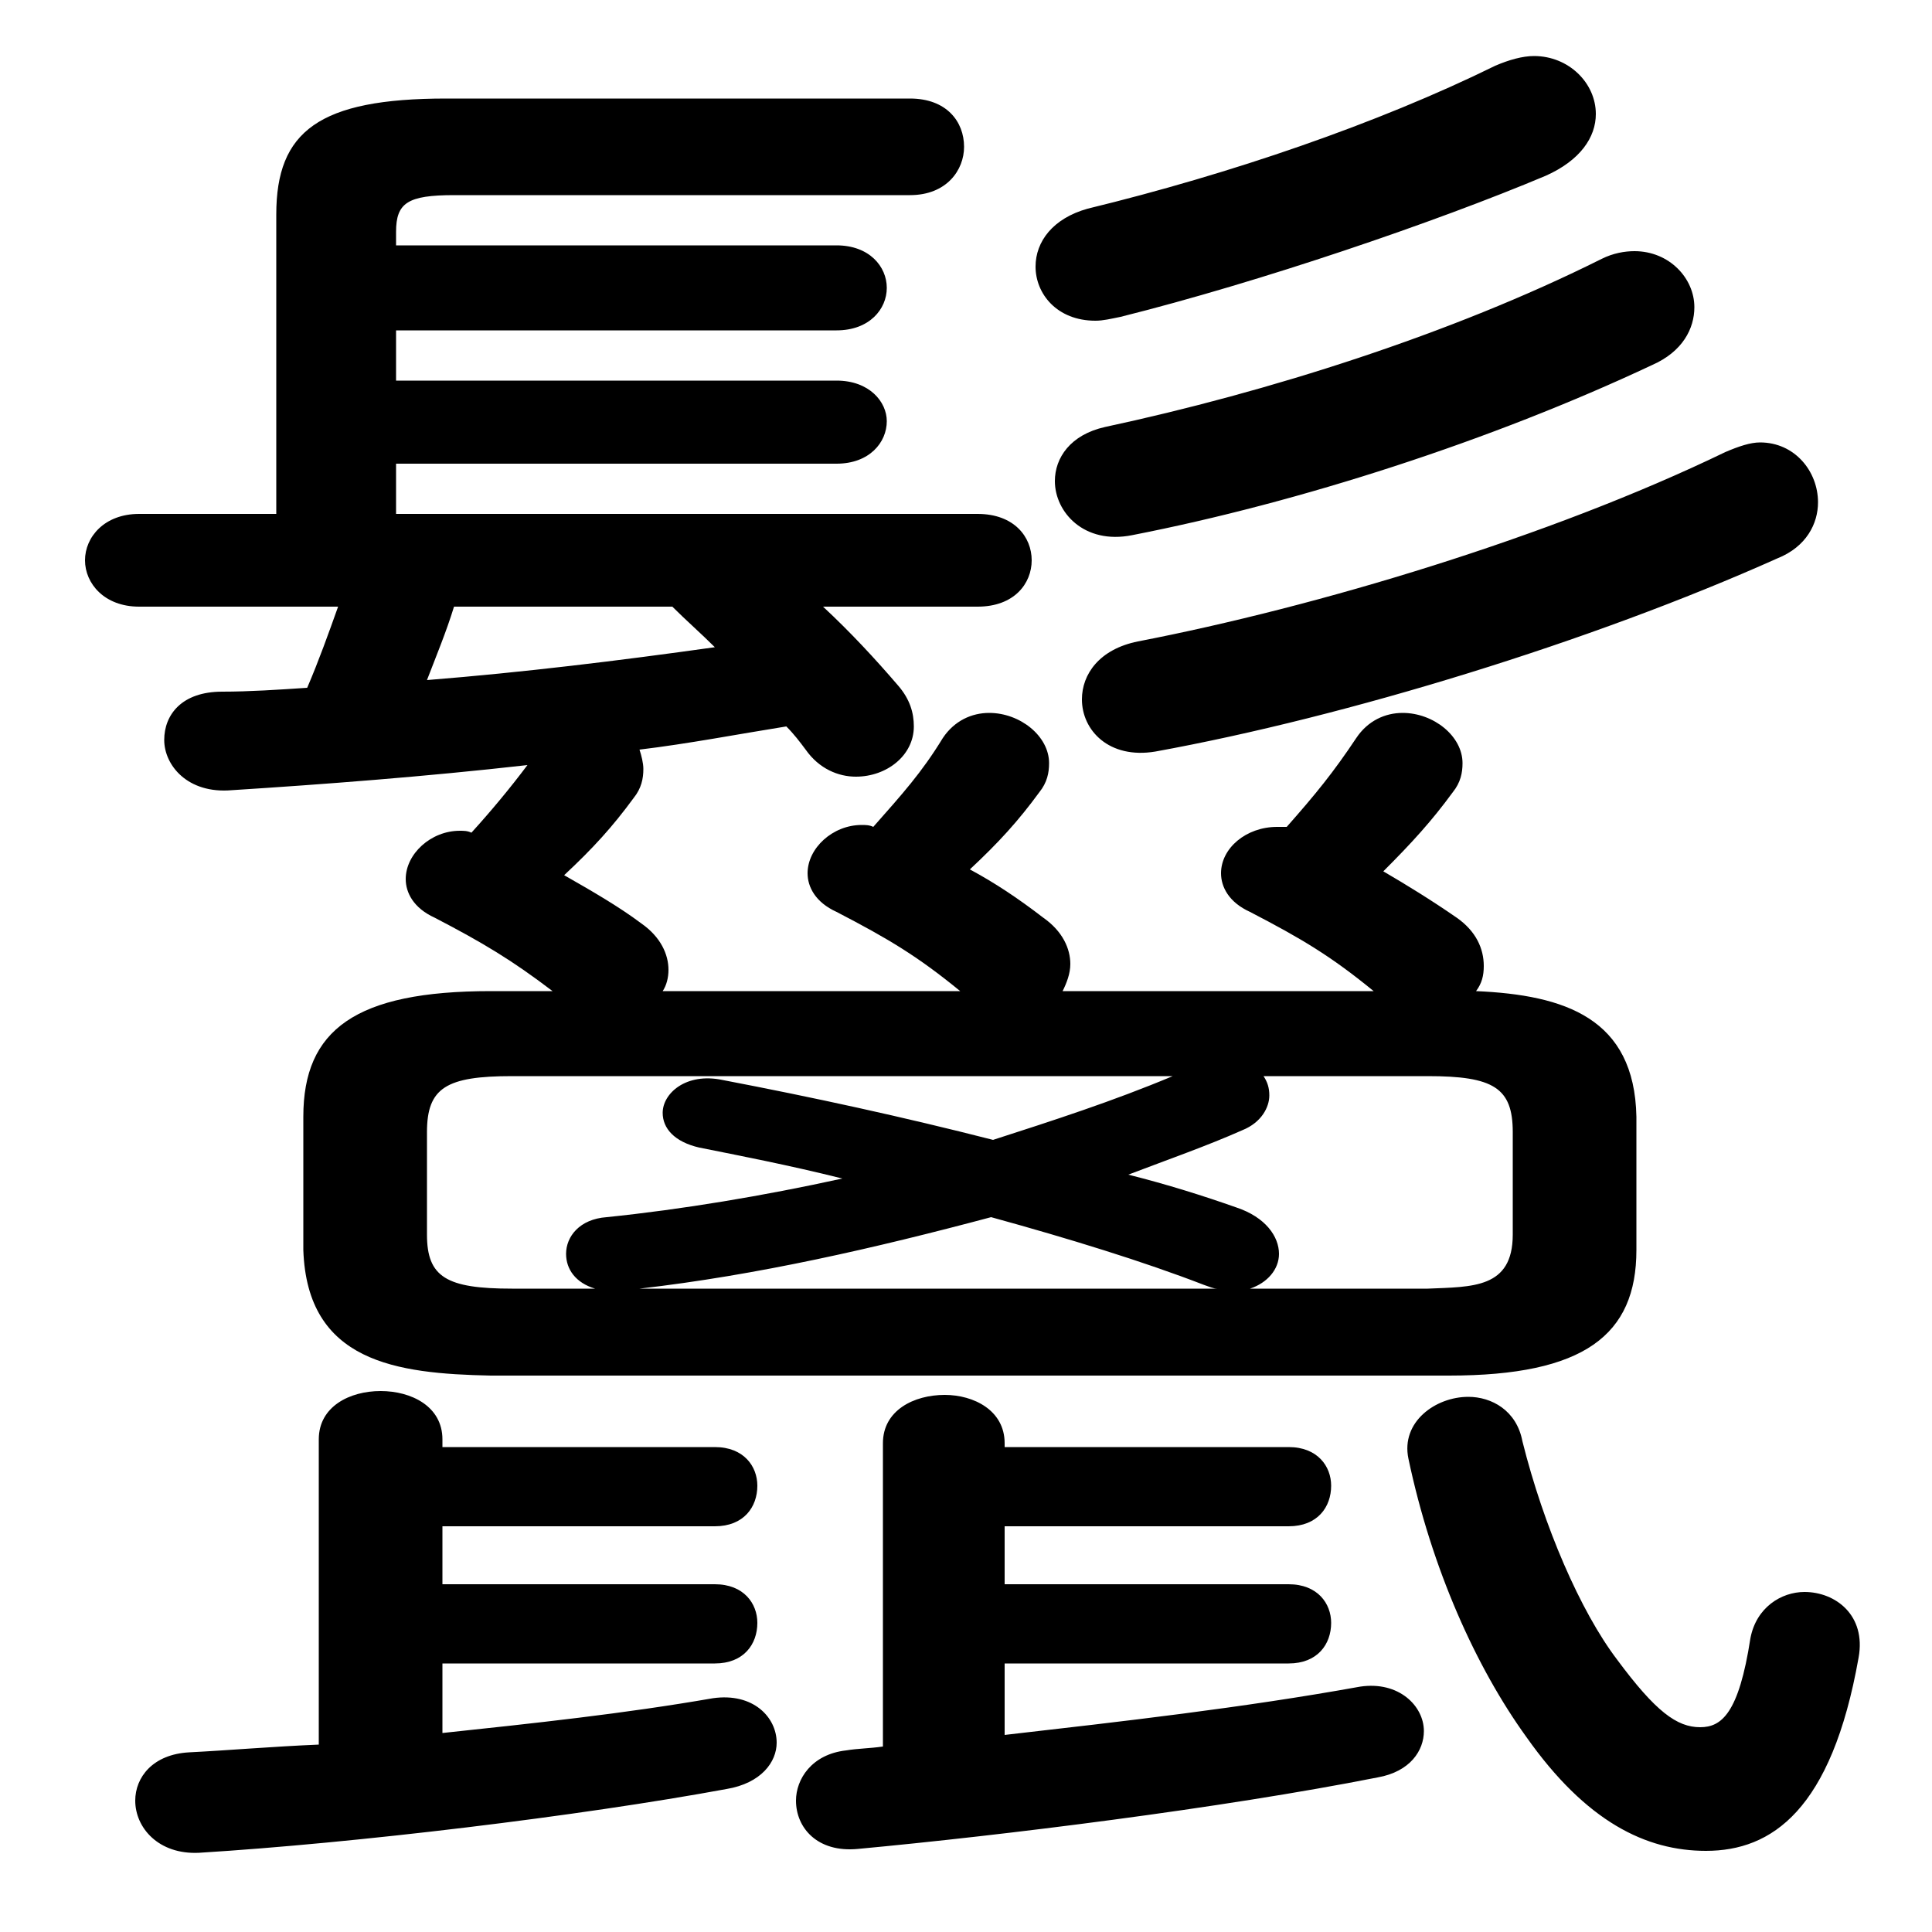 <svg xmlns="http://www.w3.org/2000/svg" viewBox="0 -44.0 50.0 50.0">
    <rect x="0" y="-44.0" width="50.0" height="50.0" fill="#808080" stroke="none"/>
    <g transform="scale(1, -1)">
        <!-- ボディの枠 -->
        <rect x="0" y="-6.0" width="50.0" height="50.0"
            stroke="white" fill="white"/>
        <!-- グリフ座標系の原点 -->
        <circle cx="0" cy="0" r="5" fill="white"/>
        <!-- グリフのアウトライン -->
        <g style="fill:black;stroke:#000000;stroke-width:0;stroke-linecap:round;stroke-linejoin:round;">
        <path d="M 37.5 8.4 C 41.0 8.4 42.35 9.45 42.35 11.65 L 42.35 15.1 C 42.3 17.65 40.5 18.25 38.2 18.35 C 38.35 18.55 38.4 18.75 38.4 19.0 C 38.4 19.45 38.2 19.9 37.7 20.25 C 37.05 20.7 36.4 21.1 35.8 21.45 C 36.55 22.2 37.05 22.75 37.6 23.5 C 37.8 23.75 37.85 24.0 37.85 24.25 C 37.85 24.95 37.1 25.55 36.3 25.55 C 35.85 25.55 35.4 25.35 35.1 24.9 C 34.5 24.0 34.05 23.45 33.3 22.6 C 33.2 22.6 33.15 22.6 33.05 22.6 C 32.25 22.6 31.6 22.05 31.6 21.4 C 31.6 21.05 31.8 20.65 32.35 20.4 C 33.7 19.7 34.45 19.25 35.55 18.35 L 27.5 18.35 C 27.6 18.55 27.7 18.8 27.7 19.05 C 27.7 19.45 27.5 19.9 27.0 20.25 C 26.35 20.75 25.75 21.15 25.1 21.5 C 25.85 22.2 26.35 22.75 26.9 23.5 C 27.1 23.75 27.15 24.0 27.15 24.25 C 27.15 24.95 26.4 25.55 25.6 25.55 C 25.15 25.55 24.7 25.35 24.4 24.9 C 23.85 24.0 23.35 23.45 22.6 22.6 C 22.5 22.65 22.4 22.65 22.3 22.65 C 21.55 22.65 20.9 22.05 20.9 21.4 C 20.9 21.05 21.1 20.65 21.65 20.4 C 23.0 19.7 23.75 19.25 24.85 18.35 L 17.15 18.35 C 17.25 18.5 17.3 18.7 17.3 18.9 C 17.3 19.3 17.1 19.75 16.6 20.1 C 16.0 20.55 15.3 20.95 14.6 21.35 C 15.35 22.05 15.85 22.6 16.4 23.35 C 16.6 23.6 16.65 23.85 16.65 24.1 C 16.65 24.25 16.6 24.45 16.55 24.6 C 17.8 24.75 19.1 25.0 20.35 25.2 C 20.55 25.0 20.7 24.8 20.85 24.6 C 21.2 24.1 21.7 23.9 22.15 23.9 C 22.95 23.9 23.65 24.45 23.65 25.2 C 23.65 25.55 23.55 25.9 23.25 26.25 C 22.65 26.95 22.0 27.65 21.3 28.3 L 25.3 28.3 C 26.25 28.3 26.7 28.9 26.7 29.5 C 26.7 30.1 26.25 30.7 25.3 30.7 L 10.25 30.7 L 10.25 32.0 L 21.65 32.0 C 22.5 32.0 22.95 32.55 22.95 33.1 C 22.95 33.6 22.5 34.15 21.65 34.15 L 10.25 34.15 L 10.25 35.45 L 21.65 35.45 C 22.5 35.45 22.95 36.0 22.95 36.55 C 22.95 37.1 22.5 37.65 21.65 37.65 L 10.25 37.65 L 10.25 38.0 C 10.25 38.75 10.55 38.95 11.75 38.95 L 23.55 38.95 C 24.5 38.95 24.95 39.6 24.95 40.2 C 24.95 40.85 24.5 41.45 23.55 41.45 L 11.55 41.45 C 8.25 41.45 7.15 40.6 7.15 38.45 L 7.15 30.7 L 3.6 30.7 C 2.7 30.7 2.2 30.1 2.2 29.5 C 2.2 28.9 2.7 28.3 3.6 28.3 L 8.75 28.3 C 8.5 27.6 8.25 26.9 7.95 26.2 C 7.2 26.15 6.45 26.1 5.75 26.1 C 4.7 26.1 4.25 25.5 4.25 24.85 C 4.25 24.2 4.85 23.45 6.0 23.55 C 8.35 23.7 11.0 23.9 13.65 24.2 C 13.2 23.6 12.7 23.0 12.2 22.45 C 12.1 22.5 12.0 22.5 11.9 22.5 C 11.15 22.5 10.5 21.9 10.5 21.25 C 10.5 20.9 10.7 20.5 11.25 20.25 C 12.5 19.6 13.25 19.15 14.3 18.35 L 12.7 18.35 C 9.2 18.35 7.85 17.35 7.85 15.1 L 7.85 11.65 C 7.95 8.75 10.25 8.45 12.7 8.4 Z M 32.35 10.65 C 32.8 10.8 33.1 11.15 33.1 11.55 C 33.1 12.0 32.75 12.5 32.0 12.75 C 31.15 13.05 30.2 13.35 29.2 13.6 C 30.25 14.0 31.25 14.35 32.15 14.75 C 32.65 14.95 32.85 15.35 32.85 15.65 C 32.85 15.85 32.8 16.0 32.7 16.15 L 36.95 16.15 C 38.65 16.15 39.15 15.85 39.15 14.7 L 39.15 12.05 C 39.15 10.65 38.1 10.7 36.95 10.65 Z M 30.35 16.15 C 28.8 15.5 27.25 15.0 25.7 14.5 C 23.35 15.1 21.05 15.6 18.7 16.05 C 17.75 16.25 17.15 15.7 17.15 15.2 C 17.15 14.8 17.45 14.45 18.1 14.3 C 19.1 14.1 20.4 13.85 21.8 13.5 C 19.75 13.05 17.65 12.7 15.7 12.5 C 15.0 12.45 14.65 12.0 14.65 11.55 C 14.65 11.15 14.9 10.8 15.4 10.65 L 13.25 10.65 C 11.55 10.65 11.05 10.95 11.05 12.05 L 11.05 14.7 C 11.05 15.85 11.55 16.15 13.25 16.15 Z M 16.55 10.65 C 19.6 11.0 22.65 11.7 25.65 12.5 C 27.65 11.95 29.6 11.35 31.15 10.75 C 31.3 10.7 31.4 10.65 31.5 10.65 Z M 17.4 28.3 C 17.75 27.95 18.15 27.6 18.5 27.25 C 16.0 26.9 13.55 26.6 11.05 26.4 C 11.3 27.05 11.55 27.65 11.75 28.3 Z M 26.0 0.95 L 33.35 0.95 C 34.1 0.95 34.45 1.45 34.45 2.0 C 34.45 2.5 34.1 3.0 33.35 3.0 L 26.0 3.0 L 26.0 4.5 L 33.35 4.5 C 34.1 4.5 34.45 5.0 34.45 5.55 C 34.45 6.05 34.1 6.55 33.35 6.55 L 26.0 6.55 L 26.0 6.65 C 26.0 7.5 25.2 7.9 24.45 7.9 C 23.65 7.9 22.85 7.5 22.85 6.65 L 22.85 -1.2 C 22.5 -1.25 22.2 -1.25 21.9 -1.3 C 21.0 -1.4 20.6 -2.05 20.6 -2.6 C 20.6 -3.3 21.15 -3.95 22.2 -3.85 C 25.95 -3.5 31.6 -2.8 35.65 -2.0 C 36.5 -1.85 36.85 -1.3 36.85 -0.8 C 36.85 -0.15 36.2 0.5 35.2 0.35 C 32.15 -0.2 29.05 -0.55 26.0 -0.9 Z M 11.45 0.95 L 18.5 0.95 C 19.25 0.95 19.6 1.45 19.6 2.0 C 19.6 2.5 19.25 3.0 18.5 3.0 L 11.45 3.0 L 11.45 4.5 L 18.5 4.5 C 19.25 4.5 19.6 5.0 19.6 5.55 C 19.6 6.05 19.25 6.55 18.5 6.55 L 11.45 6.55 L 11.45 6.75 C 11.45 7.6 10.65 8.0 9.85 8.0 C 9.05 8.0 8.25 7.6 8.25 6.75 L 8.25 -1.15 C 7.05 -1.2 5.9 -1.3 4.9 -1.35 C 3.95 -1.4 3.5 -2.0 3.5 -2.6 C 3.5 -3.3 4.1 -4.0 5.15 -3.95 C 9.2 -3.7 15.0 -3.0 18.8 -2.3 C 19.7 -2.15 20.1 -1.6 20.1 -1.1 C 20.1 -0.45 19.5 0.2 18.45 0.05 C 16.15 -0.35 13.8 -0.6 11.45 -0.85 Z M 36.45 6.25 C 37.05 3.4 38.2 0.85 39.5 -0.95 C 41.05 -3.15 42.6 -3.9 44.15 -3.9 C 45.85 -3.9 47.4 -2.85 48.1 1.1 C 48.3 2.2 47.5 2.8 46.7 2.8 C 46.1 2.8 45.45 2.4 45.3 1.6 C 45.0 -0.35 44.55 -0.7 44.0 -0.7 C 43.4 -0.7 42.85 -0.3 41.85 1.05 C 40.9 2.3 39.95 4.5 39.4 6.7 C 39.25 7.5 38.6 7.85 38.0 7.85 C 37.15 7.85 36.25 7.2 36.45 6.25 Z M 38.7 42.3 C 35.65 40.8 31.85 39.5 28.15 38.6 C 27.25 38.35 26.8 37.75 26.8 37.1 C 26.8 36.4 27.35 35.7 28.35 35.7 C 28.55 35.7 28.75 35.75 29.0 35.8 C 32.6 36.7 37.15 38.25 40.0 39.45 C 40.9 39.85 41.3 40.45 41.3 41.05 C 41.3 41.85 40.6 42.55 39.7 42.55 C 39.4 42.55 39.05 42.45 38.7 42.3 Z M 41.45 37.3 C 37.55 35.35 32.8 33.85 28.6 32.95 C 27.7 32.75 27.3 32.15 27.3 31.55 C 27.3 30.75 28.05 29.9 29.3 30.15 C 33.65 31.0 38.6 32.6 42.75 34.55 C 43.55 34.9 43.85 35.5 43.85 36.05 C 43.85 36.8 43.2 37.5 42.3 37.5 C 42.05 37.5 41.75 37.45 41.45 37.3 Z M 44.65 32.3 C 40.1 30.1 34.1 28.3 29.45 27.4 C 28.45 27.2 28.0 26.55 28.0 25.9 C 28.0 25.1 28.7 24.35 29.9 24.55 C 34.85 25.45 41.2 27.4 46.0 29.55 C 46.75 29.85 47.05 30.45 47.05 31.0 C 47.05 31.8 46.45 32.55 45.55 32.55 C 45.3 32.55 45.0 32.45 44.65 32.3 Z"/>
    </g>
    </g>
</svg>
